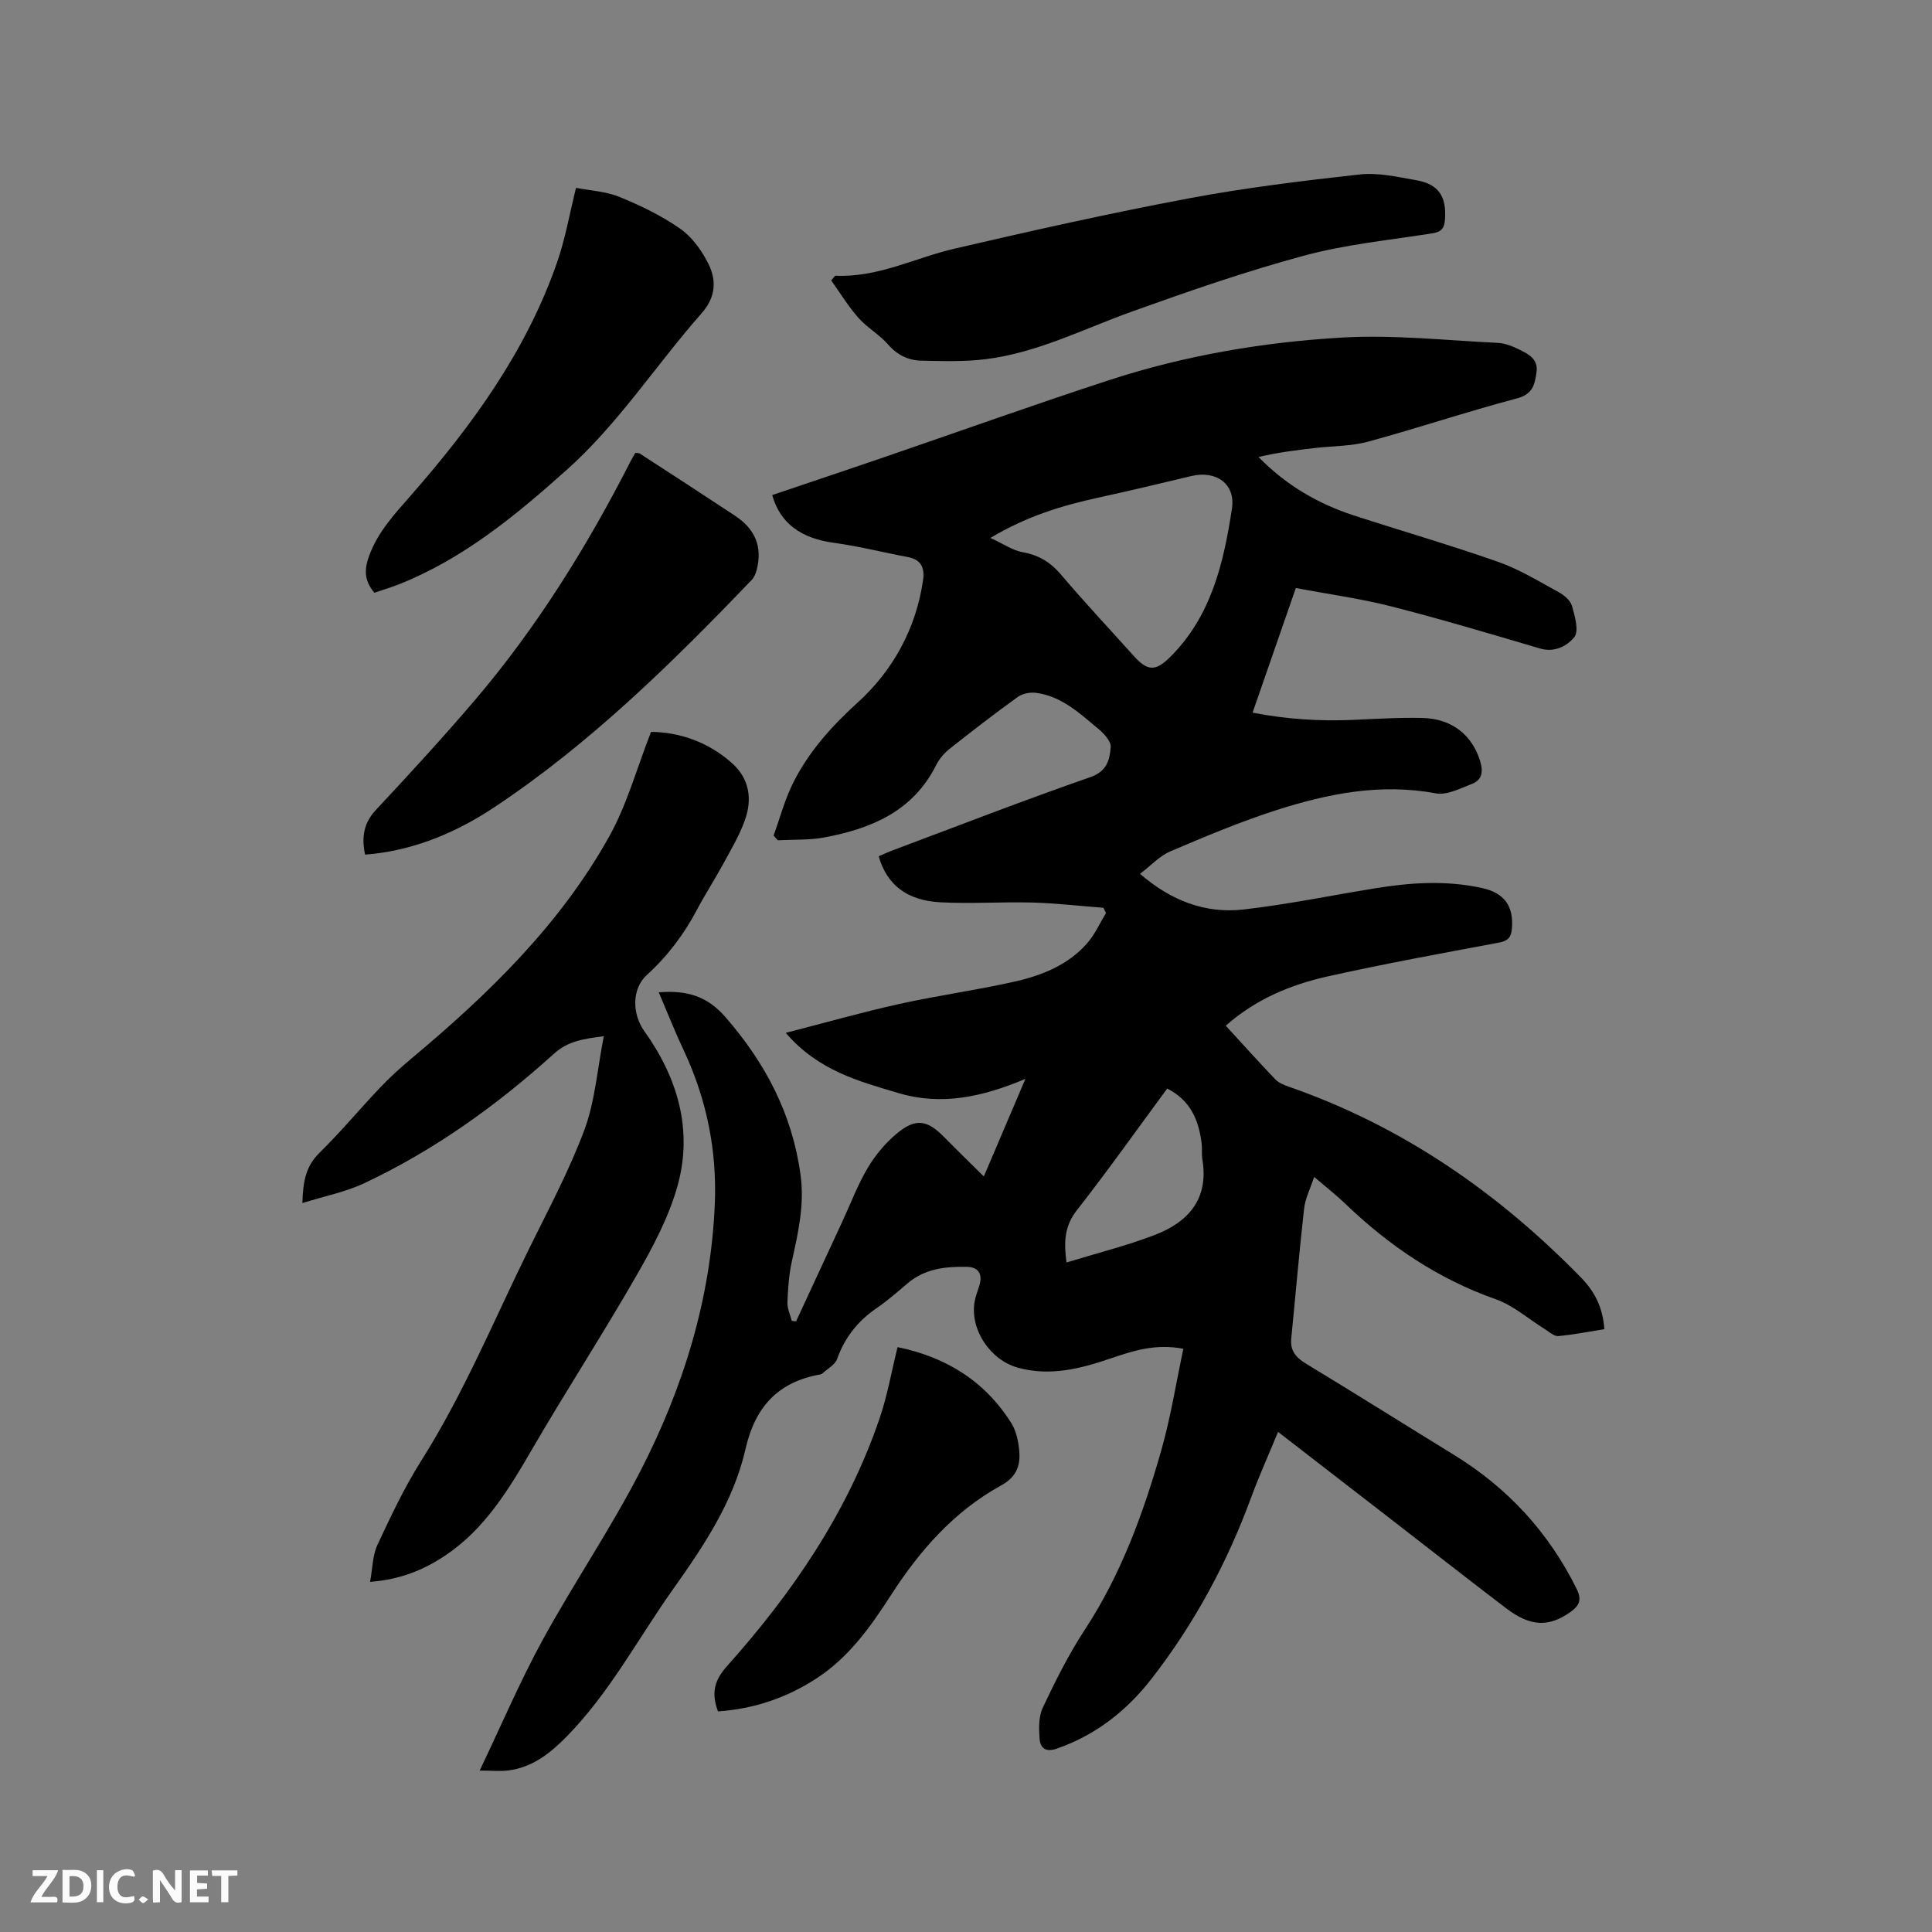 <svg enable-background="new 0 0 400 400" viewBox="0 0 400 400" xmlns="http://www.w3.org/2000/svg"><rect x="0" y="0" width="400" height="400" fill="#808080" stroke="none"/><path d="m136.39 205.45c5.87-.48 10.06.83 13.76 5.08 8.32 9.53 13.89 20.13 15.6 32.76.84 6.17-.51 11.99-1.81 17.89-.61 2.76-.8 5.64-.91 8.48-.05 1.26.58 2.55.9 3.82.3.03.59.06.89.09 3.19-6.89 6.39-13.78 9.58-20.67 1.74-3.74 3.19-7.65 5.3-11.18 1.6-2.67 3.73-5.2 6.14-7.17 3.79-3.09 6.17-2.64 9.56.8 2.65 2.69 5.36 5.32 8.29 8.22 2.81-6.58 5.52-12.96 8.61-20.2-8.94 3.77-17.39 5.58-26.24 2.95-8.28-2.46-16.68-4.67-23.38-12.48 8.33-2.14 15.84-4.28 23.46-5.97 7.96-1.76 16.06-2.86 24.01-4.66 5.6-1.27 11-3.43 14.93-7.91 1.6-1.83 2.62-4.16 3.9-6.26-.18-.36-.35-.73-.53-1.09-4.9-.38-9.8-.95-14.7-1.09-6.35-.17-12.72.29-19.06-.05-6.98-.38-11.08-3.65-12.77-9.53.98-.42 1.99-.89 3.04-1.28 13.58-5.09 27.1-10.34 40.8-15.11 3.45-1.2 3.99-3.61 4.2-6.2.1-1.19-1.36-2.79-2.5-3.74-3.9-3.24-7.68-6.84-13.02-7.51-1.2-.15-2.76.16-3.72.85-4.81 3.48-9.52 7.1-14.17 10.79-1.12.89-2.13 2.12-2.77 3.4-4.79 9.52-13.43 13.09-23.1 14.9-3.14.59-6.43.42-9.65.59-.29-.33-.58-.66-.86-.99 1.34-3.69 2.34-7.55 4.1-11.02 3.26-6.43 7.9-11.6 13.37-16.57 7.18-6.52 12.04-15.24 13.47-25.31.37-2.6-.45-4.24-3.2-4.76-5.09-.95-10.12-2.24-15.24-2.93-6.76-.91-11.15-4-12.79-9.89 7.48-2.53 14.99-5.04 22.47-7.6 15.82-5.42 31.56-11.07 47.45-16.25 15.58-5.07 31.73-7.81 48.02-8.76 10.7-.62 21.52.58 32.28 1.1 1.53.07 3.11.71 4.51 1.41 1.87.93 3.9 1.94 3.51 4.67-.36 2.55-.77 4.55-4.07 5.42-10.33 2.73-20.48 6.14-30.8 8.95-3.51.95-7.29.89-10.95 1.31-3.91.45-7.82.93-11.74 1.87 5.72 5.84 12.32 9.68 19.72 12.09 9.96 3.24 20.03 6.15 29.91 9.62 4.35 1.53 8.39 4.02 12.47 6.24 1.15.63 2.48 1.73 2.8 2.88.6 2.11 1.49 5.21.48 6.46-1.41 1.76-4.02 3.26-7.07 2.36-10.25-3.02-20.5-6.09-30.86-8.73-6.34-1.62-12.87-2.5-19.72-3.8-2.97 8.55-5.9 16.98-8.96 25.81 7.06 1.36 13.84 1.79 20.69 1.5 4.87-.21 9.74-.53 14.6-.4 6.02.17 10.19 3.58 11.82 8.9.65 2.11.48 3.93-1.69 4.75-2.42.92-5.17 2.39-7.46 1.96-11.47-2.15-22.41.06-33.15 3.51-7.42 2.39-14.64 5.43-21.82 8.49-2.23.95-4.02 2.93-6.29 4.66 6.48 5.6 13.54 8.27 21.42 7.38 9.14-1.04 18.19-2.92 27.28-4.39 7.37-1.2 14.74-1.68 22.12-.05 4.62 1.02 6.58 3.75 6.17 8.44-.15 1.75-.81 2.5-2.64 2.85-11.86 2.22-23.74 4.38-35.51 7.01-7.66 1.71-14.89 4.71-21.09 10.2 3.51 3.82 6.82 7.52 10.25 11.1.69.72 1.75 1.17 2.72 1.5 23.52 8.16 43.38 21.9 60.65 39.62 2.78 2.85 4.44 6.14 4.77 10.61-3.17.5-6.34 1.14-9.55 1.43-.85.08-1.83-.85-2.7-1.39-3.41-2.11-6.56-4.94-10.25-6.24-11.95-4.21-22.08-11.07-31.13-19.76-1.89-1.82-3.98-3.44-6.46-5.56-.81 2.46-1.85 4.47-2.08 6.57-1.01 8.94-1.77 17.91-2.66 26.86-.26 2.57.97 3.97 3.1 5.26 10.24 6.2 20.37 12.58 30.58 18.85 11.13 6.84 19.61 16.03 25.41 27.76 1.08 2.19.62 3.4-1.21 4.72-4.47 3.21-8.32 3.15-13.36-.69-8.26-6.3-16.44-12.71-24.66-19.07-7.37-5.71-14.75-11.41-22.59-17.47-1.94 4.7-3.92 9.08-5.58 13.59-4.97 13.53-11.73 26.07-20.56 37.45-5.15 6.64-11.57 11.72-19.66 14.53-2.32.81-3.42-.11-3.57-2.01-.16-2.15-.22-4.62.66-6.48 2.61-5.51 5.35-11.02 8.69-16.11 7.54-11.5 12.16-24.2 15.87-37.26 1.92-6.77 3.02-13.77 4.54-20.92-5.8-1.11-10.41.43-15 1.98-6.28 2.14-12.57 3.78-19.27 1.93-5.68-1.58-9.91-7.82-8.96-13.6.19-1.14.63-2.24.98-3.35.75-2.38-.13-3.89-2.58-3.93-4.37-.08-8.67.37-12.23 3.39-2.1 1.78-4.18 3.62-6.45 5.17-3.89 2.66-6.6 6.08-8.19 10.55-.42 1.17-1.93 1.96-2.95 2.91-.15.14-.37.23-.57.27-8.73 1.56-13.45 6.73-15.43 15.43-2.48 10.91-8.68 20.12-15.08 29.14-7.22 10.19-13.07 21.35-21.93 30.37-3.42 3.48-7.1 6.42-12.11 7.04-1.71.21-3.47.03-5.92.03 4.54-9.51 8.36-18.48 13.01-26.99 6.45-11.8 14.06-22.97 20.21-34.91 8.95-17.37 14.68-35.87 15.47-55.58.43-10.84-1.66-21.27-6.23-31.18-1.88-3.96-3.51-8.07-5.38-12.47zm68.66-94.08c2.77 1.27 4.64 2.6 6.68 2.96 3.33.58 5.76 2.07 7.94 4.64 4.87 5.74 10.03 11.23 15.06 16.83 2.84 3.16 4.49 3.24 7.5.27 8.54-8.46 11.12-19.52 12.83-30.76.78-5.16-3.3-7.97-8.4-6.75-6.38 1.53-12.77 3.05-19.18 4.45-7.49 1.64-14.76 3.79-22.43 8.36zm36.61 114c-6.32 8.57-12.32 17.04-18.71 25.2-2.6 3.31-2.71 6.63-2.14 10.81 6.23-1.91 12.38-3.44 18.26-5.69 6.93-2.65 11.21-7.43 9.88-15.56-.19-1.14-.03-2.34-.17-3.49-.61-4.7-2.25-8.78-7.12-11.27z" fill="#000001"/><path d="m62.61 249.08c.11-4.54.74-7.66 3.52-10.39 4.39-4.3 8.32-9.05 12.56-13.51 2.03-2.14 4.24-4.14 6.5-6.03 15.94-13.33 30.79-27.72 40.98-46.04 3.65-6.56 5.66-14.02 8.62-21.58 5.71.05 11.7 1.97 16.73 6.44 3.7 3.29 4.26 7.54 2.67 11.93-1.14 3.15-2.9 6.1-4.51 9.06-1.72 3.16-3.69 6.19-5.37 9.37-2.7 5.11-6.09 9.62-10.38 13.52-3.14 2.85-3.09 8.05-.53 11.64 6.85 9.58 10.06 20.3 6.94 31.8-1.78 6.53-5.11 12.78-8.51 18.71-7 12.21-14.68 24.02-21.75 36.19-4.83 8.31-9.75 16.43-17.95 21.9-4.44 2.96-9.26 4.94-15.51 5.42.53-2.86.51-5.49 1.52-7.65 2.77-5.93 5.58-11.91 9.07-17.43 8.81-13.93 15.06-29.12 22.3-43.83 4.01-8.15 8.33-16.21 11.49-24.69 2.2-5.93 2.66-12.52 4.01-19.37-4.39.55-7.48 1.05-10.34 3.64-11.83 10.7-24.75 19.96-39.23 26.78-3.9 1.84-8.27 2.69-12.83 4.12z" fill="#000001"/><path d="m75.58 176.94c-.73-3.57-.33-6.48 2.21-9.21 7-7.51 13.97-15.07 20.63-22.89 12.82-15.08 23.19-31.8 32.17-49.4.28-.56.62-1.09.96-1.68.34.05.69 0 .92.15 6.57 4.26 13.14 8.52 19.67 12.84 4.27 2.83 5.72 6.45 4.54 11.18-.19.78-.55 1.63-1.09 2.19-16.46 17.14-33.36 33.8-53.26 47.02-9.14 6.08-18.11 9.15-26.75 9.8z" fill="#000001"/><path d="m172.92 57.08c8.77.44 16.46-3.68 24.67-5.59 16.08-3.74 32.21-7.35 48.43-10.4 11.73-2.21 23.63-3.66 35.5-4.97 3.8-.42 7.8.51 11.64 1.18 4.69.81 6.34 3.35 6.01 8.13-.12 1.75-.68 2.57-2.56 2.87-8.89 1.4-17.94 2.29-26.59 4.62-12.02 3.24-23.84 7.34-35.57 11.55-10.05 3.6-19.66 8.57-30.4 9.9-4.38.54-8.88.4-13.31.3-2.69-.06-4.98-1.17-6.89-3.36-1.79-2.06-4.32-3.46-6.13-5.51-2.1-2.38-3.77-5.14-5.62-7.73.28-.33.55-.66.82-.99z" fill="#000001"/><path d="m119.26 38.89c2.89.57 6.15.72 8.99 1.88 4.38 1.79 8.74 3.89 12.59 6.59 2.47 1.73 4.48 4.54 5.84 7.29 1.71 3.43 1.51 6.88-1.42 10.21-9.45 10.72-17.22 22.87-27.99 32.48-10.56 9.43-21.39 18.38-34.74 23.66-1.65.65-3.36 1.15-5.02 1.72-2.15-2.54-2.13-4.86-1.03-7.8 1.85-4.91 5.22-8.5 8.57-12.33 12.7-14.49 23.97-29.98 30.34-48.43 1.65-4.76 2.51-9.79 3.87-15.27z" fill="#000001"/><path d="m185.83 278.91c9.99 2.04 18.03 6.99 23.53 15.69.98 1.54 1.43 3.56 1.63 5.42.35 3.18-.35 5.67-3.73 7.53-9.7 5.32-16.83 13.45-22.76 22.65-4.22 6.55-8.67 12.84-15.31 17.2-6.23 4.09-13.05 6.41-20.54 6.93-1.35-3.64-.91-6.28 1.88-9.39 13.58-15.19 24.97-31.86 31.6-51.34 1.57-4.59 2.4-9.42 3.7-14.69z" fill="#000001"/><g fill="#fafbfa"><path d="m37.59 393.81c-.92.31-1.52.05-2-.78-.7-1.2-1.52-2.34-2.47-3.78v4.59c-.55.03-.95.05-1.41.07-.03-.37-.06-.64-.06-.91 0-1.91 0-3.81 0-5.7 1.13-.41 1.77-.03 2.29.91.62 1.11 1.38 2.14 2.31 3.19v-4.2h1.35v6.61z"/><path d="m12.94 393.88v-6.75c1.9.19 3.93-.54 5.37 1.29.8 1.01.78 2.88.03 3.97-1.37 1.97-3.4 1.51-5.4 1.49m1.45-1.22c2.04.12 2.92-.58 2.89-2.21-.03-1.51-.98-2.19-2.89-2z"/><path d="m11.81 393.87h-5.49c.68-2.18 2.47-3.48 3.51-5.45h-3.08v-1.21h5.29c-.71 2.13-2.44 3.48-3.47 5.51.86 0 1.63.04 2.39-.01.79-.05 1.14.21.85 1.16"/><path d="m39.33 393.86v-6.61h3.7v1.07h-2.22v1.52c.68.04 1.34.09 2.07.13v1.07c-.72.05-1.38.09-2.1.14v1.48h2.4v1.19h-3.85z"/><path d="m27.71 388.56c-1.15-.3-2.46-.61-3.1.64-.37.73-.41 1.93-.06 2.67.63 1.35 1.99.93 3.17.68.35.94-.01 1.32-.93 1.46-1.62.25-3.05-.27-3.76-1.48-.73-1.24-.6-3.03.31-4.17.88-1.11 2.71-1.7 4-1.16.32.13.44.74.65 1.12-.1.08-.19.16-.28.24"/><path d="m49.15 387.24v1.07c-.59.02-1.17.05-1.87.08v5.44h-1.48v-5.44h-1.85c-.05-.4-.08-.73-.13-1.15z"/><path d="m20.06 387.21h1.33v6.62h-1.33z"/><path d="m30.68 393.25c-.49.38-.8.79-1.05.76-.32-.05-.6-.45-.9-.7.26-.24.51-.64.8-.67.29-.04.62.3 1.15.61"/></g></svg>